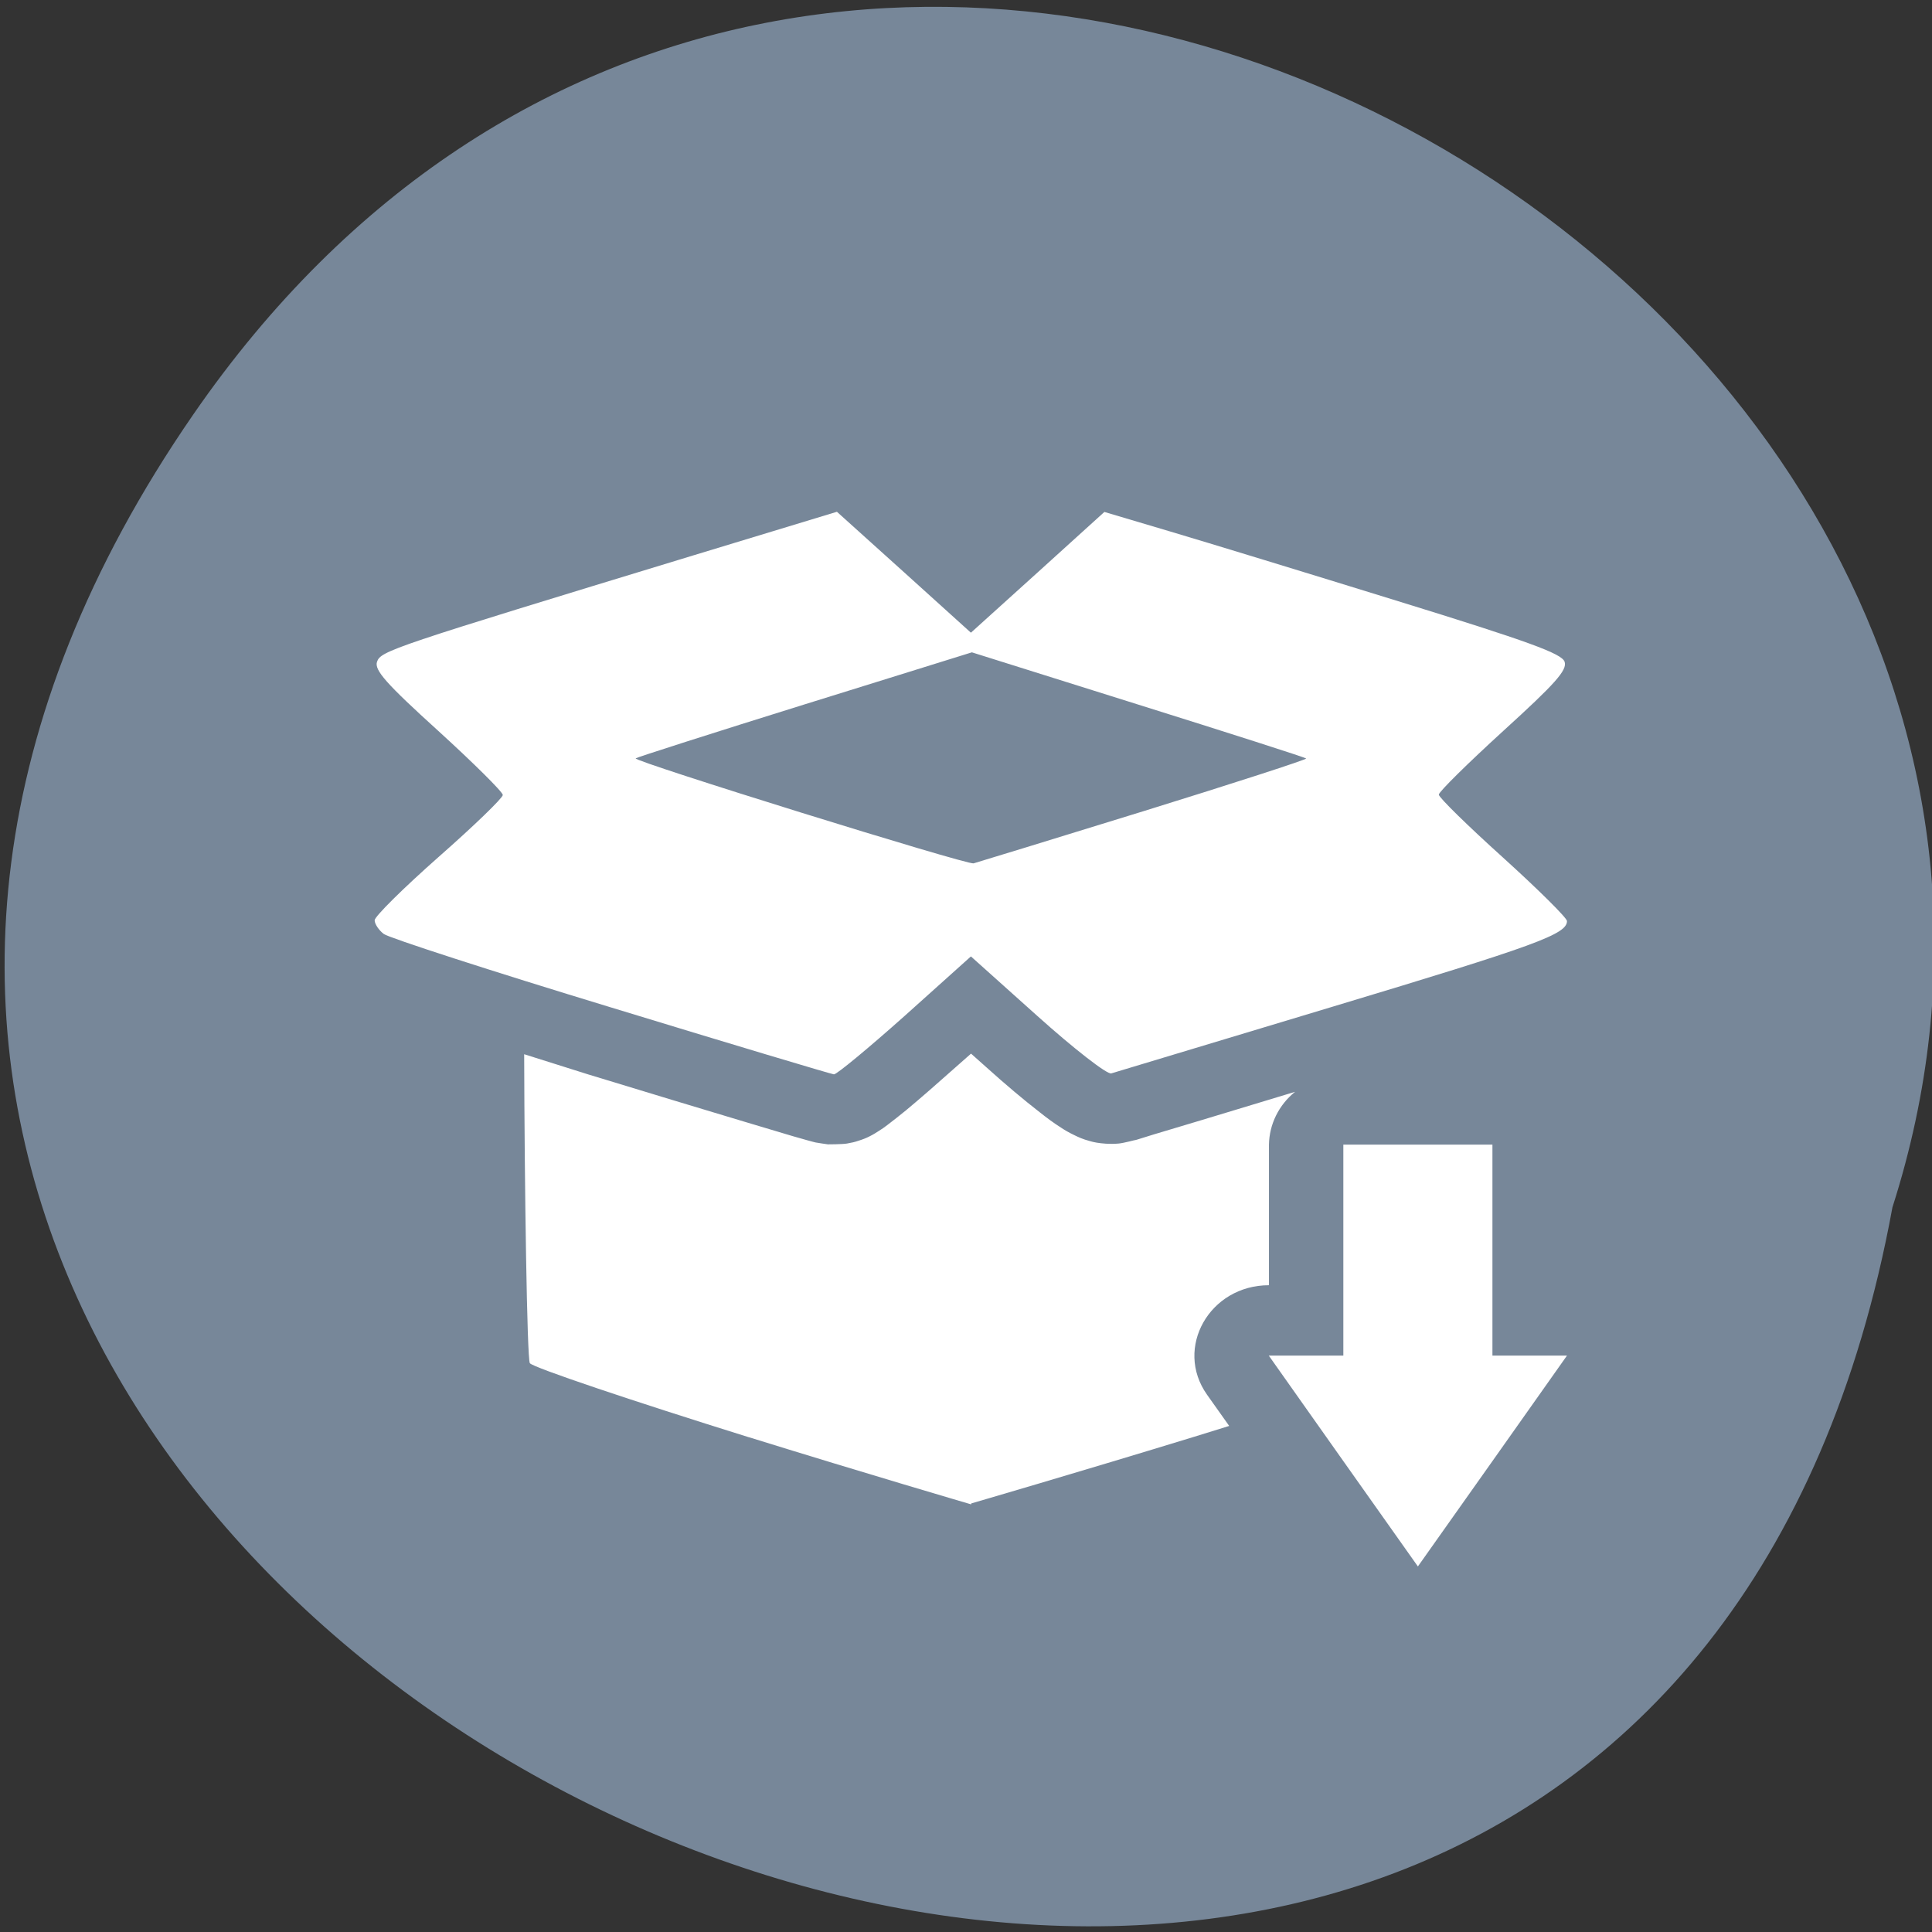<svg xmlns="http://www.w3.org/2000/svg" viewBox="0 0 48 48"><rect x="0" y="0" width="48" height="48" fill="#333333" stroke="none"/><path d="m 4.797 10.305 c -21.1 30.59 35.563 55.992 42.22 19.691 c 7.398 -23.12 -26.59 -42.36 -42.22 -19.691" fill="#778799"/><g fill="#fff"><path d="m 20.793 12.715 l -3.563 1.082 c -7.527 2.293 -7.77 2.375 -7.863 2.645 c -0.07 0.207 0.227 0.543 1.52 1.715 c 0.883 0.805 1.605 1.52 1.605 1.594 c 0 0.074 -0.715 0.766 -1.594 1.539 c -0.875 0.773 -1.59 1.48 -1.59 1.574 c 0 0.09 0.102 0.246 0.227 0.34 c 0.121 0.094 2.66 0.918 5.641 1.824 c 2.977 0.91 5.473 1.656 5.543 1.664 c 0.066 0.004 0.859 -0.652 1.762 -1.457 l 1.641 -1.473 l 1.656 1.484 c 0.91 0.816 1.734 1.457 1.832 1.422 c 0.098 -0.031 2.574 -0.777 5.508 -1.66 c 5.05 -1.52 5.813 -1.797 5.813 -2.125 c 0 -0.078 -0.715 -0.785 -1.59 -1.578 c -0.875 -0.789 -1.594 -1.492 -1.594 -1.563 c 0 -0.07 0.723 -0.781 1.605 -1.586 c 1.289 -1.172 1.59 -1.508 1.52 -1.715 c -0.07 -0.203 -0.883 -0.5 -4.133 -1.504 c -2.223 -0.688 -4.777 -1.469 -5.672 -1.734 l -1.629 -0.484 l -1.66 1.504 l -1.656 1.496 l -1.664 -1.504 m 1.688 1.992 l 4.129 1.297 c 2.27 0.711 4.148 1.313 4.176 1.34 c 0.027 0.023 -1.793 0.613 -4.04 1.309 c -2.25 0.695 -4.148 1.277 -4.223 1.297 c -0.164 0.043 -8.469 -2.539 -8.395 -2.609 c 0.031 -0.027 1.926 -0.633 4.207 -1.344 m 4.125 8.68 l -0.367 0.324 c -0.465 0.414 -0.898 0.793 -1.246 1.082 c -0.176 0.141 -0.324 0.262 -0.465 0.367 c -0.07 0.055 -0.133 0.098 -0.238 0.164 c -0.051 0.031 -0.105 0.07 -0.227 0.129 c -0.063 0.031 -0.137 0.063 -0.273 0.105 c -0.066 0.023 -0.148 0.043 -0.266 0.063 c -0.113 0.02 -0.469 0.02 -0.473 0.02 c -0.004 0 -0.273 -0.039 -0.309 -0.047 c -0.035 -0.008 -0.059 -0.016 -0.078 -0.02 c -0.043 -0.012 -0.082 -0.023 -0.129 -0.035 c -0.094 -0.027 -0.211 -0.059 -0.359 -0.102 c -0.297 -0.09 -0.711 -0.211 -1.215 -0.363 c -1.012 -0.301 -2.379 -0.719 -3.871 -1.172 c -0.605 -0.188 -1.031 -0.328 -1.586 -0.5 c 0.008 3.227 0.07 7.57 0.141 7.676 c 0.074 0.105 2.523 0.93 5.441 1.84 h 0.004 c 2.918 0.906 5.52 1.668 5.52 1.668 v -0.023 c 0 0 2.695 -0.785 5.551 -1.66 c 0.301 -0.094 0.57 -0.176 0.859 -0.266 l -0.551 -0.777 c -0.82 -1.16 0.063 -2.719 1.539 -2.719 v -3.492 c 0.008 -0.504 0.242 -0.984 0.648 -1.313 c -0.809 0.246 -1.703 0.516 -2.309 0.699 c -0.496 0.148 -0.91 0.273 -1.199 0.359 c -0.289 0.09 -0.637 0.199 -0.438 0.133 c 0 0 -0.309 0.082 -0.434 0.094 c -0.125 0.012 -0.23 0.008 -0.316 0.004 c -0.18 -0.012 -0.301 -0.035 -0.395 -0.063 c -0.191 -0.051 -0.293 -0.102 -0.375 -0.141 c -0.164 -0.078 -0.254 -0.133 -0.348 -0.195 c -0.184 -0.117 -0.348 -0.238 -0.535 -0.387 c -0.383 -0.297 -0.84 -0.68 -1.32 -1.113"/><path d="m 33.375 28.438 v 5.242 h -1.852 l 1.852 2.621 l 1.852 2.617 l 1.852 -2.617 l 1.852 -2.621 h -1.852 v -5.242"/></g></svg>